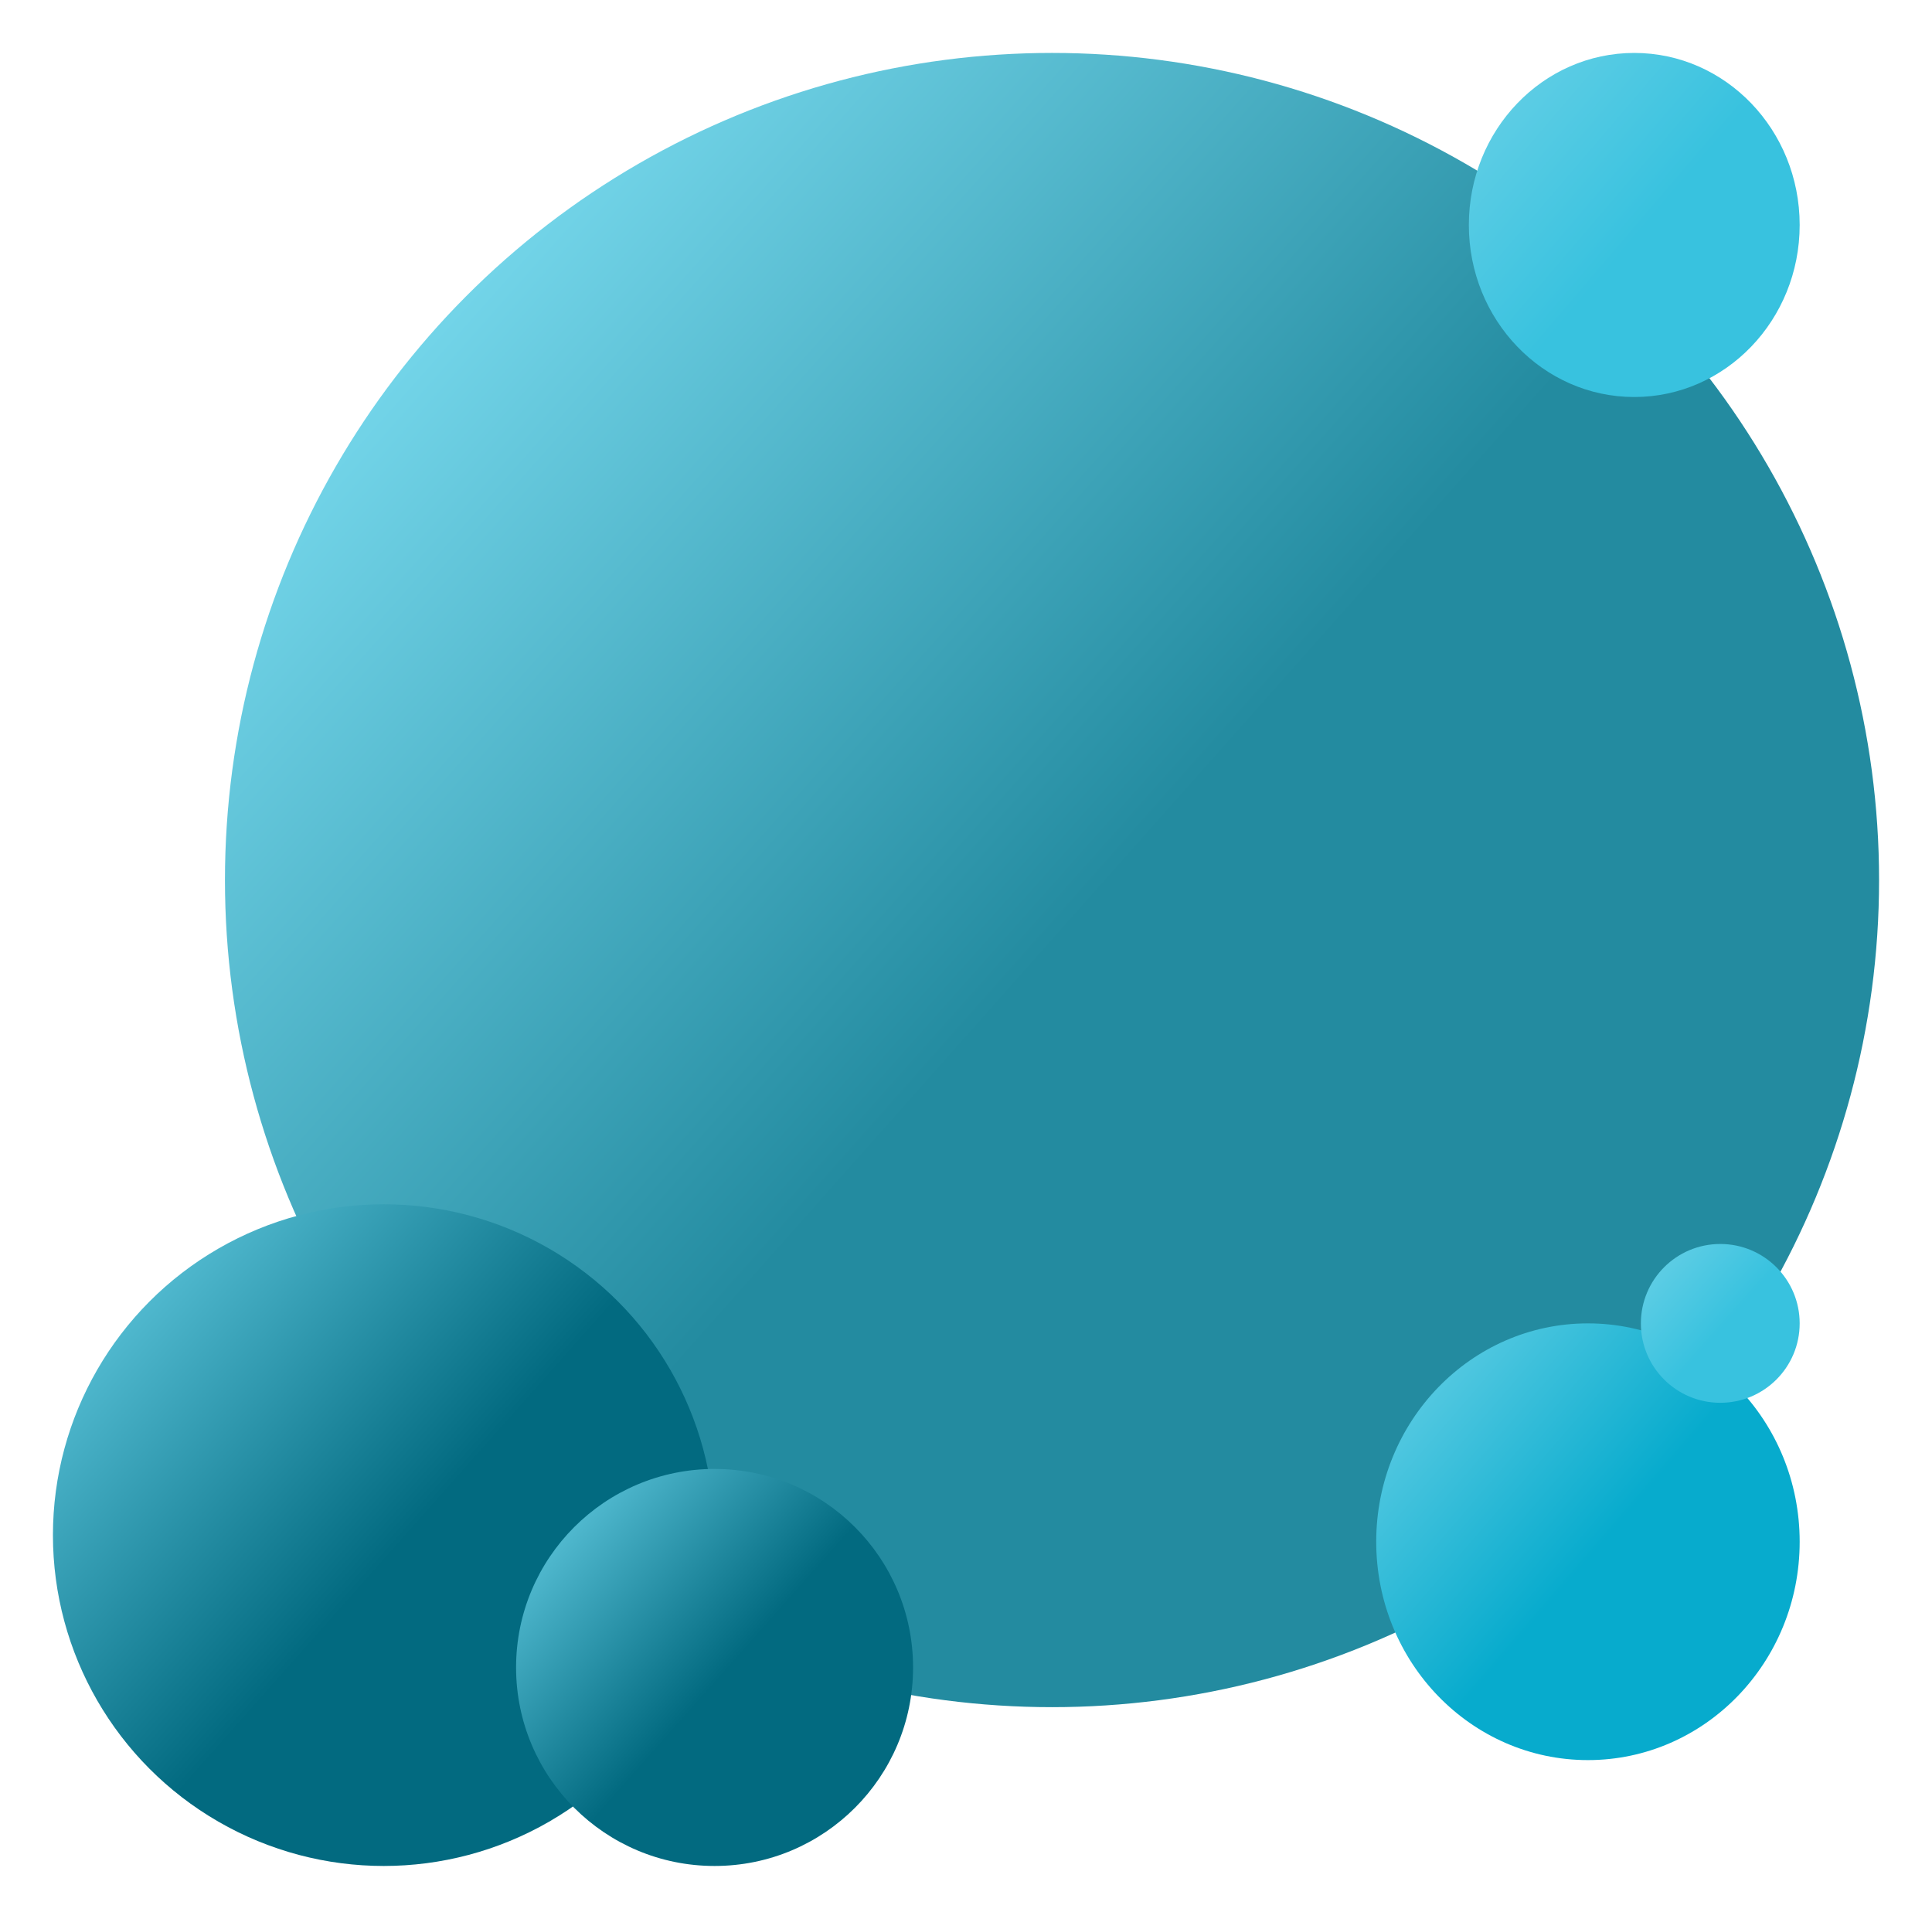 <svg width="146" height="145" viewBox="0 0 146 145" fill="none" xmlns="http://www.w3.org/2000/svg">
<g filter="url(#filter0_d)">
<circle cx="79.5" cy="62.5" r="62.5" fill="url(#paint0_linear)"/>
</g>
<g filter="url(#filter1_d)">
<ellipse cx="123.5" cy="13" rx="12.5" ry="13" fill="url(#paint1_linear)"/>
</g>
<g filter="url(#filter2_d)">
<ellipse cx="120" cy="112.5" rx="16" ry="16.5" fill="url(#paint2_linear)"/>
</g>
<g filter="url(#filter3_d)">
<circle cx="29" cy="112" r="25" fill="url(#paint3_linear)"/>
</g>
<g filter="url(#filter4_d)">
<circle cx="54" cy="122" r="15" fill="url(#paint4_linear)"/>
</g>
<g filter="url(#filter5_d)">
<circle cx="130" cy="96" r="6" fill="url(#paint5_linear)"/>
</g>
<defs>
<filter id="filter0_d" x="13" y="0" width="133" height="133" filterUnits="userSpaceOnUse" color-interpolation-filters="sRGB">
<feFlood flood-opacity="0" result="BackgroundImageFix"/>
<feColorMatrix in="SourceAlpha" type="matrix" values="0 0 0 0 0 0 0 0 0 0 0 0 0 0 0 0 0 0 127 0"/>
<feOffset dy="4"/>
<feGaussianBlur stdDeviation="2"/>
<feColorMatrix type="matrix" values="0 0 0 0 0 0 0 0 0 0 0 0 0 0 0 0 0 0 0.25 0"/>
<feBlend mode="normal" in2="BackgroundImageFix" result="effect1_dropShadow"/>
<feBlend mode="normal" in="SourceGraphic" in2="effect1_dropShadow" result="shape"/>
</filter>
<filter id="filter1_d" x="107" y="0" width="33" height="34" filterUnits="userSpaceOnUse" color-interpolation-filters="sRGB">
<feFlood flood-opacity="0" result="BackgroundImageFix"/>
<feColorMatrix in="SourceAlpha" type="matrix" values="0 0 0 0 0 0 0 0 0 0 0 0 0 0 0 0 0 0 127 0"/>
<feOffset dy="4"/>
<feGaussianBlur stdDeviation="2"/>
<feColorMatrix type="matrix" values="0 0 0 0 0 0 0 0 0 0 0 0 0 0 0 0 0 0 0.25 0"/>
<feBlend mode="normal" in2="BackgroundImageFix" result="effect1_dropShadow"/>
<feBlend mode="normal" in="SourceGraphic" in2="effect1_dropShadow" result="shape"/>
</filter>
<filter id="filter2_d" x="100" y="96" width="40" height="41" filterUnits="userSpaceOnUse" color-interpolation-filters="sRGB">
<feFlood flood-opacity="0" result="BackgroundImageFix"/>
<feColorMatrix in="SourceAlpha" type="matrix" values="0 0 0 0 0 0 0 0 0 0 0 0 0 0 0 0 0 0 127 0"/>
<feOffset dy="4"/>
<feGaussianBlur stdDeviation="2"/>
<feColorMatrix type="matrix" values="0 0 0 0 0 0 0 0 0 0 0 0 0 0 0 0 0 0 0.25 0"/>
<feBlend mode="normal" in2="BackgroundImageFix" result="effect1_dropShadow"/>
<feBlend mode="normal" in="SourceGraphic" in2="effect1_dropShadow" result="shape"/>
</filter>
<filter id="filter3_d" x="0" y="87" width="58" height="58" filterUnits="userSpaceOnUse" color-interpolation-filters="sRGB">
<feFlood flood-opacity="0" result="BackgroundImageFix"/>
<feColorMatrix in="SourceAlpha" type="matrix" values="0 0 0 0 0 0 0 0 0 0 0 0 0 0 0 0 0 0 127 0"/>
<feOffset dy="4"/>
<feGaussianBlur stdDeviation="2"/>
<feColorMatrix type="matrix" values="0 0 0 0 0 0 0 0 0 0 0 0 0 0 0 0 0 0 0.25 0"/>
<feBlend mode="normal" in2="BackgroundImageFix" result="effect1_dropShadow"/>
<feBlend mode="normal" in="SourceGraphic" in2="effect1_dropShadow" result="shape"/>
</filter>
<filter id="filter4_d" x="35" y="107" width="38" height="38" filterUnits="userSpaceOnUse" color-interpolation-filters="sRGB">
<feFlood flood-opacity="0" result="BackgroundImageFix"/>
<feColorMatrix in="SourceAlpha" type="matrix" values="0 0 0 0 0 0 0 0 0 0 0 0 0 0 0 0 0 0 127 0"/>
<feOffset dy="4"/>
<feGaussianBlur stdDeviation="2"/>
<feColorMatrix type="matrix" values="0 0 0 0 0 0 0 0 0 0 0 0 0 0 0 0 0 0 0.25 0"/>
<feBlend mode="normal" in2="BackgroundImageFix" result="effect1_dropShadow"/>
<feBlend mode="normal" in="SourceGraphic" in2="effect1_dropShadow" result="shape"/>
</filter>
<filter id="filter5_d" x="120" y="90" width="20" height="20" filterUnits="userSpaceOnUse" color-interpolation-filters="sRGB">
<feFlood flood-opacity="0" result="BackgroundImageFix"/>
<feColorMatrix in="SourceAlpha" type="matrix" values="0 0 0 0 0 0 0 0 0 0 0 0 0 0 0 0 0 0 127 0"/>
<feOffset dy="4"/>
<feGaussianBlur stdDeviation="2"/>
<feColorMatrix type="matrix" values="0 0 0 0 0 0 0 0 0 0 0 0 0 0 0 0 0 0 0.25 0"/>
<feBlend mode="normal" in2="BackgroundImageFix" result="effect1_dropShadow"/>
<feBlend mode="normal" in="SourceGraphic" in2="effect1_dropShadow" result="shape"/>
</filter>
<linearGradient id="paint0_linear" x1="91.922" y1="53.666" x2="27.35" y2="-3.717" gradientUnits="userSpaceOnUse">
<stop stop-color="#238BA0"/>
<stop offset="1" stop-color="#8BEBFF"/>
</linearGradient>
<linearGradient id="paint1_linear" x1="125.984" y1="11.162" x2="112.625" y2="-0.253" gradientUnits="userSpaceOnUse">
<stop stop-color="#38C2DF"/>
<stop offset="1" stop-color="#67D0E6"/>
</linearGradient>
<linearGradient id="paint2_linear" x1="123.18" y1="110.168" x2="106.203" y2="95.538" gradientUnits="userSpaceOnUse">
<stop stop-color="#07ABCD"/>
<stop offset="1" stop-color="#67D0E6"/>
</linearGradient>
<linearGradient id="paint3_linear" x1="33.969" y1="108.466" x2="8.14" y2="85.513" gradientUnits="userSpaceOnUse">
<stop stop-color="#026A80"/>
<stop offset="1" stop-color="#67D0E6"/>
</linearGradient>
<linearGradient id="paint4_linear" x1="56.981" y1="119.88" x2="41.484" y2="106.108" gradientUnits="userSpaceOnUse">
<stop stop-color="#026A80"/>
<stop offset="1" stop-color="#67D0E6"/>
</linearGradient>
<linearGradient id="paint5_linear" x1="131.193" y1="95.152" x2="124.994" y2="89.643" gradientUnits="userSpaceOnUse">
<stop stop-color="#38C2DF"/>
<stop offset="1" stop-color="#67D0E6"/>
</linearGradient>
</defs>
</svg>
